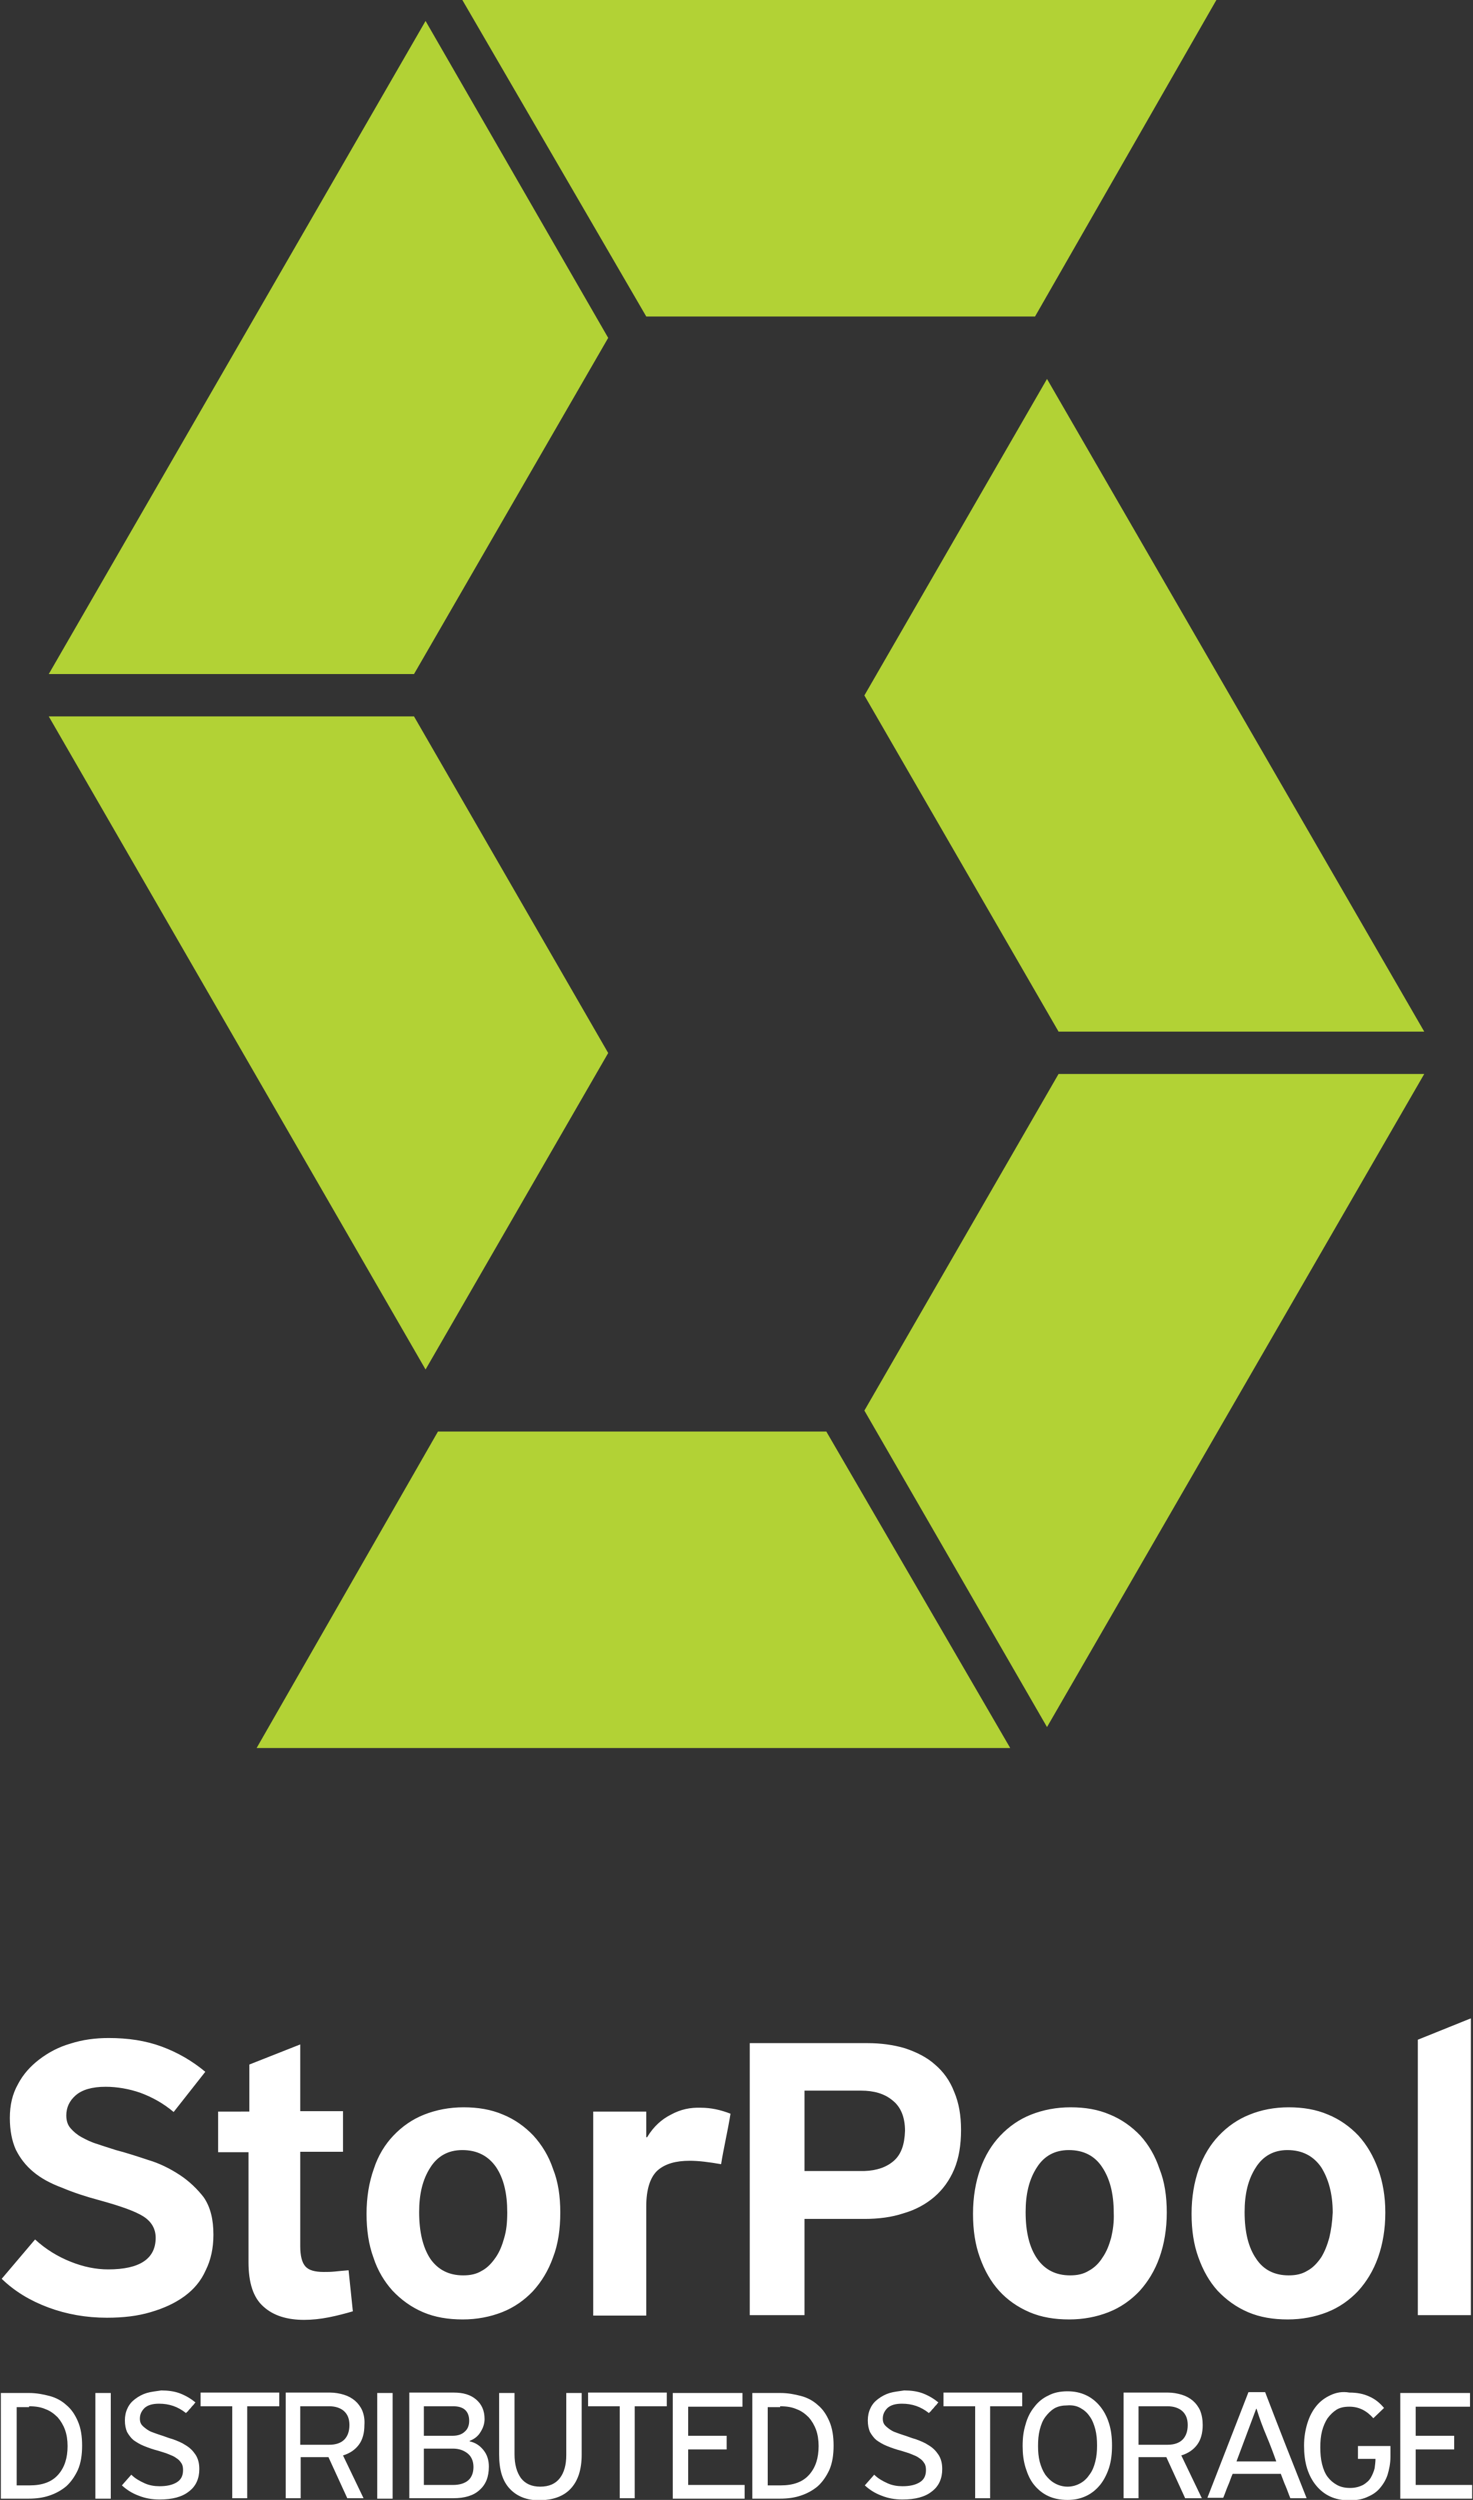 <?xml version="1.0" encoding="utf-8"?>
<!-- Generator: Adobe Illustrator 19.0.1, SVG Export Plug-In . SVG Version: 6.00 Build 0)  -->
<svg version="1.1" xmlns="http://www.w3.org/2000/svg" xmlns:xlink="http://www.w3.org/1999/xlink" x="0px" y="0px"
	 viewBox="0 0 344.4 584.5" style="enable-background:new 0 0 344.4 584.5;" xml:space="preserve">
<rect x="0" y="0" width="344.4" height="584.5" fill="#333333" stroke="none"/>
<style type="text/css">
	.st0{fill:#B2D235;}
	.st1{fill:#006695;}
	.st2{fill:#FFFFFF;}
</style>
<g id="Guides_For_Artboard_1_">
</g>
<g id="Guides_For_Artboard">
</g>
<g id="Layer_1">
	<path class="st2" d="M331.5,476.9v64.4h12.4v-69.4L331.5,476.9z M310.8,523.2c-0.5,1.8-1.1,3.3-1.9,4.6c-0.9,1.3-1.9,2.4-3.2,3.1
		c-1.3,0.8-2.7,1.1-4.4,1.1c-3.3,0-5.9-1.3-7.6-3.9c-1.8-2.6-2.7-6.2-2.7-10.9c0-4.2,0.8-7.6,2.6-10.4c1.7-2.7,4.2-4.1,7.4-4.1
		c3.5,0,6.1,1.4,7.9,4c1.7,2.7,2.7,6.2,2.7,10.6C311.5,519.6,311.2,521.5,310.8,523.2 M317.6,499.3c-2-2.1-4.4-3.8-7.1-4.9
		c-2.8-1.2-5.9-1.7-9.2-1.7c-3.3,0-6.4,0.6-9.1,1.7c-2.8,1.1-5.2,2.8-7.2,4.9c-2,2.1-3.6,4.7-4.7,7.8c-1.1,3.1-1.7,6.6-1.7,10.5
		c0,3.8,0.5,7.2,1.6,10.2c1.1,3.1,2.6,5.7,4.5,7.8c2,2.1,4.3,3.8,7.1,5c2.8,1.2,5.9,1.7,9.3,1.7c3.3,0,6.4-0.6,9.2-1.7
		c2.8-1.1,5.2-2.8,7.2-4.9c2-2.2,3.6-4.8,4.7-7.9c1.1-3.1,1.7-6.6,1.7-10.5c0-3.8-0.6-7.2-1.7-10.2
		C321.1,504.1,319.6,501.5,317.6,499.3 M259.8,523.2c-0.5,1.8-1.1,3.3-2,4.6c-0.8,1.3-1.9,2.4-3.2,3.1c-1.3,0.8-2.7,1.1-4.4,1.1
		c-3.3,0-5.9-1.3-7.7-3.9c-1.8-2.6-2.7-6.2-2.7-10.9c0-4.2,0.8-7.6,2.6-10.4c1.7-2.7,4.2-4.1,7.5-4.1c3.5,0,6.1,1.4,7.8,4
		c1.8,2.7,2.7,6.2,2.7,10.6C260.5,519.6,260.2,521.5,259.8,523.2 M266.6,499.3c-2-2.1-4.4-3.8-7.1-4.9c-2.8-1.2-5.8-1.7-9.2-1.7
		c-3.3,0-6.4,0.6-9.2,1.7c-2.8,1.1-5.2,2.8-7.2,4.9c-2,2.1-3.6,4.7-4.7,7.8c-1.1,3.1-1.7,6.6-1.7,10.5c0,3.8,0.5,7.2,1.6,10.2
		c1.1,3.1,2.6,5.7,4.5,7.8c1.9,2.1,4.3,3.8,7.1,5c2.8,1.2,5.9,1.7,9.3,1.7c3.3,0,6.4-0.6,9.2-1.7c2.8-1.1,5.2-2.8,7.2-4.9
		c2-2.2,3.6-4.8,4.7-7.9c1.1-3.1,1.7-6.6,1.7-10.5c0-3.8-0.5-7.2-1.7-10.2C270.1,504.1,268.6,501.5,266.6,499.3 M209,505.2
		c-1.7,1.5-4,2.3-6.9,2.4h-14v-18.8h13.2c3,0,5.5,0.7,7.4,2.3c1.9,1.5,2.9,3.9,2.9,7.1C211.5,501.4,210.7,503.7,209,505.2
		 M218.6,482.7c-1.9-1.7-4.3-2.9-7-3.8c-2.7-0.8-5.6-1.2-8.8-1.2h-27.5v63.6h12.8v-22.5h14c3.3,0,6.4-0.4,9.1-1.3
		c2.8-0.8,5.2-2.1,7.2-3.8c2-1.7,3.6-3.9,4.7-6.5c1.1-2.6,1.6-5.7,1.6-9.2c0-3.4-0.5-6.3-1.6-8.9
		C222.1,486.5,220.6,484.4,218.6,482.7 M156.9,494.4c-2.2,1.1-4.1,2.8-5.6,5.3h-0.2v-6h-12.4v47.7h12.4v-25.5c0-4,0.9-6.8,2.6-8.4
		c1.8-1.6,4.3-2.3,7.6-2.3c2,0,4.4,0.3,7.3,0.8c0.3-1.9,0.7-3.9,1.1-5.9c0.4-2,0.8-4,1.1-5.9c-2.3-0.9-4.6-1.4-6.9-1.4
		C161.4,492.7,159.1,493.2,156.9,494.4 M117.9,523.2c-0.5,1.8-1.1,3.3-2,4.6c-0.9,1.3-1.9,2.4-3.2,3.1c-1.3,0.8-2.7,1.1-4.4,1.1
		c-3.3,0-5.9-1.3-7.7-3.9c-1.7-2.6-2.6-6.2-2.6-10.9c0-4.2,0.8-7.6,2.6-10.4c1.7-2.7,4.2-4.1,7.5-4.1c3.5,0,6.1,1.4,7.9,4
		c1.8,2.7,2.6,6.2,2.6,10.6C118.6,519.6,118.4,521.5,117.9,523.2 M124.7,499.3c-2-2.1-4.4-3.8-7.1-4.9c-2.8-1.2-5.9-1.7-9.2-1.7
		c-3.3,0-6.4,0.6-9.2,1.7c-2.8,1.1-5.2,2.8-7.2,4.9c-2,2.1-3.6,4.7-4.6,7.8c-1.1,3.1-1.7,6.6-1.7,10.5c0,3.8,0.5,7.2,1.6,10.2
		c1,3.1,2.6,5.7,4.5,7.8c2,2.1,4.3,3.8,7.1,5c2.8,1.2,5.9,1.7,9.3,1.7c3.3,0,6.4-0.6,9.2-1.7c2.8-1.1,5.2-2.8,7.2-4.9
		c2-2.2,3.6-4.8,4.7-7.9c1.2-3.1,1.7-6.6,1.7-10.5c0-3.8-0.5-7.2-1.7-10.2C128.3,504.1,126.7,501.5,124.7,499.3 M78.3,531.1
		c-1,0.1-1.8,0.1-2.6,0.1c-2.1,0-3.5-0.4-4.3-1.3c-0.8-0.9-1.2-2.5-1.2-4.7v-22.1h10v-9.5h-10V478l-11.9,4.7v11H51v9.5h7.1v25.7
		c0,4.8,1.1,8.3,3.5,10.4c2.3,2.1,5.5,3.1,9.5,3.1c1.8,0,3.8-0.2,5.8-0.6c2-0.4,3.9-0.9,5.6-1.4l-1-9.6
		C80.3,530.9,79.2,531,78.3,531.1 M42,508.5c-2.3-1.5-4.7-2.7-7.4-3.5c-2.7-0.9-5.2-1.7-7.5-2.3c-1.5-0.5-2.9-0.9-4.3-1.4
		c-1.4-0.4-2.6-1-3.7-1.6c-1.1-0.6-1.9-1.3-2.6-2.1c-0.7-0.8-1-1.8-1-3c0-1.8,0.7-3.4,2.2-4.7c1.5-1.3,3.8-2,7-2
		c2.7,0,5.5,0.5,8.1,1.4c2.7,1,5.3,2.4,7.8,4.5l7.4-9.4c-3-2.5-6.4-4.5-10.2-5.9c-3.8-1.4-7.9-2-12.4-2c-3.1,0-6.1,0.4-8.9,1.3
		c-2.8,0.8-5.2,2.1-7.3,3.7c-2.1,1.6-3.8,3.5-5,5.8c-1.3,2.3-1.9,4.9-1.9,7.9c0,2.9,0.5,5.4,1.4,7.4c1,2,2.3,3.7,4.1,5.2
		c1.8,1.5,4,2.7,6.7,3.7c2.6,1.1,5.6,2.1,9,3c4.7,1.3,8.1,2.5,10,3.7c1.9,1.2,2.9,2.9,2.9,5c0,4.9-3.7,7.4-11.1,7.4
		c-2.9,0-5.8-0.6-8.8-1.8c-3-1.2-5.8-2.9-8.3-5.2l-7.8,9.2c3,2.9,6.6,5.1,10.9,6.7c4.3,1.6,8.9,2.4,13.7,2.4c3.8,0,7.2-0.4,10.2-1.3
		c3.1-0.9,5.7-2.1,7.9-3.7c2.2-1.6,3.9-3.6,5-6.1c1.2-2.4,1.8-5.2,1.8-8.3c0-3.6-0.7-6.5-2.3-8.8C46.2,511.9,44.3,510,42,508.5"/>
	<g>
		<polygon class="st0" points="11.4,167.5 99.5,320.2 142.2,246.2 96.8,167.5 		"/>
		<polygon class="st0" points="108.1,0 151.1,74 242,74 284.4,0 		"/>
		<polygon class="st0" points="96.8,157.6 142.2,79 99.5,4.9 11.4,157.6 		"/>
		<polygon class="st0" points="333,241.2 244.8,88.6 202.1,162.6 247.5,241.2 		"/>
		<polygon class="st0" points="236.2,408.7 193.2,334.7 102.4,334.7 60,408.7 		"/>
		<polygon class="st0" points="247.5,251.1 202.1,329.8 244.8,403.8 333,251.1 		"/>
	</g>
	<path class="st2" d="M327.4,584.2h16.8V581h-13.2v-8.3h9v-3.2h-9v-6.8h12.7v-3.2h-16.3V584.2z M311.1,560c-1.3,0.6-2.4,1.4-3.3,2.5
		c-0.9,1.1-1.6,2.4-2.1,4c-0.5,1.6-0.8,3.3-0.8,5.3c0,1.9,0.2,3.7,0.7,5.3c0.5,1.6,1.2,2.9,2.1,4c0.9,1.1,2,2,3.3,2.6
		c1.3,0.6,2.8,0.9,4.5,0.9c1.5,0,2.8-0.2,4-0.7c1.2-0.5,2.2-1.1,3-2c0.8-0.9,1.5-2,1.9-3.2c0.4-1.3,0.7-2.7,0.7-4.3v-2.5h-7.6v3h4.1
		c0,0.7-0.1,1.4-0.2,2.2c-0.2,0.8-0.5,1.5-0.9,2.2c-0.4,0.7-1,1.2-1.8,1.7c-0.8,0.4-1.8,0.7-3,0.7c-1.2,0-2.2-0.2-3.1-0.7
		c-0.9-0.5-1.6-1.1-2.2-1.9c-0.6-0.8-1-1.8-1.3-3c-0.3-1.2-0.4-2.5-0.4-3.9c0-1.4,0.1-2.6,0.4-3.8c0.3-1.1,0.7-2.1,1.3-3
		c0.6-0.8,1.3-1.5,2.1-2c0.8-0.5,1.8-0.7,3-0.7c2.2,0,4,0.9,5.6,2.7l2.5-2.4c-1-1.2-2.1-2.1-3.5-2.7c-1.3-0.6-2.8-0.9-4.6-0.9
		C313.8,559.1,312.4,559.4,311.1,560 M289.1,575.5l4.6-12.3h0.1c0.7,2.3,1.5,4.4,2.3,6.3c0.8,1.9,1.6,4,2.3,6H289.1z M299.5,578.5
		c0.4,1,0.7,1.9,1.1,2.8c0.4,0.9,0.7,1.9,1.1,2.8h3.8c-1.6-4.1-3.3-8.3-4.9-12.4c-1.6-4.1-3.2-8.2-4.8-12.4h-3.9l-9.6,24.7h3.7
		c0.4-0.9,0.7-1.9,1.1-2.8c0.4-0.9,0.7-1.9,1.1-2.8H299.5z M273,562.6c1.4,0,2.6,0.4,3.4,1.1c0.9,0.8,1.3,1.9,1.3,3.3
		c0,1.4-0.4,2.6-1.2,3.4c-0.8,0.8-2,1.2-3.5,1.2h-6.8v-9H273z M280.6,563.6c-0.4-0.9-1-1.7-1.7-2.3c-0.7-0.6-1.6-1.1-2.6-1.4
		c-1-0.3-2.1-0.5-3.2-0.5h-10.4v24.7h3.5v-9.6h6.5l4.4,9.6h3.9l-4.8-10c1.6-0.5,2.8-1.3,3.7-2.5c0.9-1.2,1.3-2.8,1.3-4.6
		C281.2,565.7,281,564.6,280.6,563.6 M252.6,563c0.9,0.5,1.6,1.1,2.2,2c0.6,0.8,1,1.9,1.3,3c0.3,1.2,0.4,2.4,0.4,3.8
		c0,1.3-0.1,2.5-0.4,3.7c-0.3,1.2-0.7,2.2-1.3,3c-0.6,0.9-1.3,1.6-2.2,2.1c-0.9,0.5-1.9,0.8-3,0.8c-1.1,0-2.1-0.3-3-0.8
		c-0.9-0.5-1.6-1.2-2.2-2c-0.6-0.9-1-1.9-1.3-3c-0.3-1.2-0.4-2.4-0.4-3.7c0-1.4,0.1-2.6,0.4-3.8c0.3-1.2,0.7-2.2,1.3-3
		c0.6-0.8,1.3-1.5,2.1-2c0.9-0.5,1.9-0.7,3-0.7C250.7,562.3,251.7,562.5,252.6,563 M253.9,583.6c1.3-0.6,2.4-1.5,3.3-2.6
		c0.9-1.1,1.6-2.5,2.1-4c0.5-1.6,0.7-3.3,0.7-5.2c0-1.9-0.2-3.6-0.7-5.2c-0.5-1.6-1.2-2.9-2.1-4c-0.9-1.1-2-2-3.3-2.6
		c-1.3-0.6-2.7-0.9-4.3-0.9c-1.7,0-3.2,0.3-4.5,1c-1.3,0.6-2.4,1.5-3.3,2.7c-0.9,1.1-1.6,2.5-2,4c-0.5,1.6-0.7,3.2-0.7,5.1
		c0,1.8,0.2,3.5,0.7,5.1c0.5,1.6,1.1,2.9,2,4c0.9,1.1,2,2,3.3,2.6c1.3,0.6,2.8,0.9,4.5,0.9C251.2,584.5,252.6,584.2,253.9,583.6
		 M231.5,562.6h7.5v-3.2h-18.4v3.2h7.4v21.5h3.5V562.6z M208,559.5c-1,0.3-1.9,0.8-2.7,1.4c-0.8,0.6-1.4,1.3-1.8,2.2
		c-0.4,0.8-0.6,1.8-0.6,2.8c0,1.1,0.2,2,0.5,2.7c0.4,0.7,0.9,1.4,1.5,1.9c0.7,0.5,1.5,1,2.5,1.4c1,0.4,2.1,0.8,3.3,1.1
		c0.9,0.3,1.7,0.5,2.4,0.8c0.7,0.3,1.3,0.5,1.8,0.9c0.5,0.3,0.9,0.7,1.2,1.2c0.3,0.4,0.4,1,0.4,1.6c0,1.4-0.5,2.3-1.5,2.9
		c-1,0.6-2.3,0.9-4,0.9c-1.2,0-2.4-0.2-3.5-0.7c-1.1-0.5-2.2-1.1-3.1-2l-2.2,2.5c1.1,1,2.3,1.8,3.9,2.4c1.5,0.6,3.1,0.9,4.9,0.9
		c3,0,5.3-0.6,6.9-1.9c1.6-1.2,2.4-3,2.4-5.2c0-1.4-0.3-2.5-0.9-3.4c-0.6-0.9-1.3-1.6-2.3-2.2c-0.9-0.6-1.9-1-3-1.4
		c-1.1-0.3-2-0.7-3-1c-0.6-0.2-1.2-0.4-1.7-0.6c-0.6-0.2-1.1-0.5-1.5-0.8c-0.4-0.3-0.8-0.6-1.1-1c-0.3-0.4-0.4-0.9-0.4-1.4
		c0-1,0.4-1.8,1.1-2.5c0.8-0.7,1.9-1,3.4-1c2.4,0,4.4,0.7,6.3,2.2c0,0,0.1-0.2,0.4-0.4c0.2-0.3,0.4-0.5,0.7-0.8
		c0.2-0.3,0.5-0.6,0.7-0.8c0.2-0.3,0.3-0.4,0.4-0.5c-1.1-0.9-2.3-1.6-3.6-2.1c-1.3-0.5-2.8-0.7-4.4-0.7
		C210.1,559.1,209,559.2,208,559.5 M182.4,562.6c1.5,0,2.8,0.2,3.9,0.7c1.1,0.4,2,1.1,2.8,1.9c0.7,0.8,1.3,1.8,1.7,2.9
		c0.4,1.1,0.6,2.4,0.6,3.8c0,2.8-0.7,5-2.2,6.7c-1.5,1.7-3.7,2.5-6.7,2.5h-3v-18.3H182.4z M182.4,584.2c1.7,0,3.3-0.2,4.8-0.7
		c1.5-0.5,2.8-1.2,4-2.2c1.1-1,2-2.3,2.7-3.8c0.7-1.6,1-3.5,1-5.7c0-2.2-0.3-4.1-1-5.7c-0.7-1.6-1.5-2.8-2.7-3.8
		c-1.1-1-2.4-1.7-3.9-2.1c-1.5-0.4-3.1-0.7-4.8-0.7h-6.6v24.7H182.4z M157.3,584.2h16.8V581h-13.2v-8.3h9v-3.2h-9v-6.8h12.7v-3.2
		h-16.3V584.2z M148.4,562.6h7.5v-3.2h-18.4v3.2h7.4v21.5h3.5V562.6z M133.4,581.9c1.7-1.8,2.6-4.4,2.6-8v-14.4h-3.6v14.5
		c0,2.3-0.5,4.1-1.5,5.4c-1,1.3-2.5,2-4.6,2c-2,0-3.5-0.7-4.5-2c-1-1.4-1.5-3.2-1.5-5.6v-14.3h-3.6v14.4c0,3.6,0.8,6.2,2.5,8
		c1.7,1.8,4,2.7,7,2.7C129.3,584.5,131.7,583.7,133.4,581.9 M105.9,572.5c1.4,0,2.5,0.4,3.4,1.1c0.9,0.7,1.4,1.8,1.4,3.2
		c0,1.3-0.4,2.4-1.2,3.1c-0.8,0.7-2,1.1-3.6,1.1h-6.8v-8.5H105.9z M106,562.6c1.2,0,2.2,0.3,2.8,0.9c0.6,0.6,0.9,1.4,0.9,2.5
		c0,1-0.3,1.9-1,2.5c-0.7,0.7-1.7,1-2.9,1h-6.7v-6.9H106z M109.8,570.7c1-0.4,1.9-1,2.5-2c0.6-0.9,1-2,1-3.1c0-2-0.7-3.5-2-4.6
		c-1.3-1.1-3-1.6-5.2-1.6H95.7v24.7H106c2.6,0,4.7-0.6,6.1-1.9c1.5-1.3,2.2-3.1,2.2-5.5c0-1.5-0.4-2.8-1.3-3.9
		c-0.9-1.1-1.9-1.7-3.2-2V570.7z M88.2,584.2h3.6v-24.7h-3.6V584.2z M77,562.6c1.4,0,2.6,0.4,3.4,1.1c0.9,0.8,1.3,1.9,1.3,3.3
		c0,1.4-0.4,2.6-1.2,3.4c-0.8,0.8-2,1.2-3.5,1.2h-6.8v-9H77z M84.7,563.6c-0.4-0.9-1-1.7-1.7-2.3c-0.7-0.6-1.6-1.1-2.6-1.4
		c-1-0.3-2.1-0.5-3.2-0.5H66.8v24.7h3.5v-9.6h6.5l4.4,9.6H85l-4.8-10c1.6-0.5,2.8-1.3,3.7-2.5c0.9-1.2,1.3-2.8,1.3-4.6
		C85.3,565.7,85.1,564.6,84.7,563.6 M57.8,562.6h7.5v-3.2H46.9v3.2h7.4v21.5h3.5V562.6z M34.3,559.5c-1,0.3-1.9,0.8-2.7,1.4
		c-0.8,0.6-1.4,1.3-1.8,2.2c-0.4,0.8-0.6,1.8-0.6,2.8c0,1.1,0.2,2,0.5,2.7c0.4,0.7,0.9,1.4,1.5,1.9c0.7,0.5,1.5,1,2.5,1.4
		c1,0.4,2.1,0.8,3.3,1.1c0.9,0.3,1.7,0.5,2.4,0.8c0.7,0.3,1.3,0.5,1.8,0.9c0.5,0.3,0.9,0.7,1.2,1.2c0.3,0.4,0.4,1,0.4,1.6
		c0,1.4-0.5,2.3-1.5,2.9c-1,0.6-2.3,0.9-4,0.9c-1.2,0-2.4-0.2-3.5-0.7c-1.1-0.5-2.2-1.1-3.1-2l-2.2,2.5c1.1,1,2.3,1.8,3.9,2.4
		c1.5,0.6,3.1,0.9,4.9,0.9c3,0,5.3-0.6,6.9-1.9c1.6-1.2,2.4-3,2.4-5.2c0-1.4-0.3-2.5-0.9-3.4c-0.6-0.9-1.3-1.6-2.3-2.2
		c-0.9-0.6-1.9-1-3-1.4c-1.1-0.3-2-0.7-3-1c-0.6-0.2-1.2-0.4-1.7-0.6c-0.6-0.2-1.1-0.5-1.5-0.8c-0.4-0.3-0.8-0.6-1.1-1
		c-0.3-0.4-0.4-0.9-0.4-1.4c0-1,0.4-1.8,1.1-2.5c0.8-0.7,1.9-1,3.4-1c2.4,0,4.4,0.7,6.3,2.2c0,0,0.1-0.2,0.4-0.4
		c0.2-0.3,0.4-0.5,0.7-0.8c0.2-0.3,0.5-0.6,0.7-0.8c0.2-0.3,0.3-0.4,0.4-0.5c-1.1-0.9-2.3-1.6-3.6-2.1c-1.3-0.5-2.8-0.7-4.4-0.7
		C36.4,559.1,35.3,559.2,34.3,559.5 M22.3,584.2h3.6v-24.7h-3.6V584.2z M6.8,562.6c1.5,0,2.8,0.2,3.9,0.7c1.1,0.4,2,1.1,2.8,1.9
		c0.7,0.8,1.3,1.8,1.7,2.9c0.4,1.1,0.6,2.4,0.6,3.8c0,2.8-0.7,5-2.2,6.7c-1.5,1.7-3.7,2.5-6.7,2.5h-3v-18.3H6.8z M6.7,584.2
		c1.7,0,3.3-0.2,4.8-0.7c1.5-0.5,2.8-1.2,4-2.2c1.1-1,2-2.3,2.7-3.8c0.7-1.6,1-3.5,1-5.7c0-2.2-0.3-4.1-1-5.7
		c-0.7-1.6-1.5-2.8-2.7-3.8c-1.1-1-2.4-1.7-3.9-2.1c-1.5-0.4-3.1-0.7-4.8-0.7H0.2v24.7H6.7z"/>
</g>
</svg>
